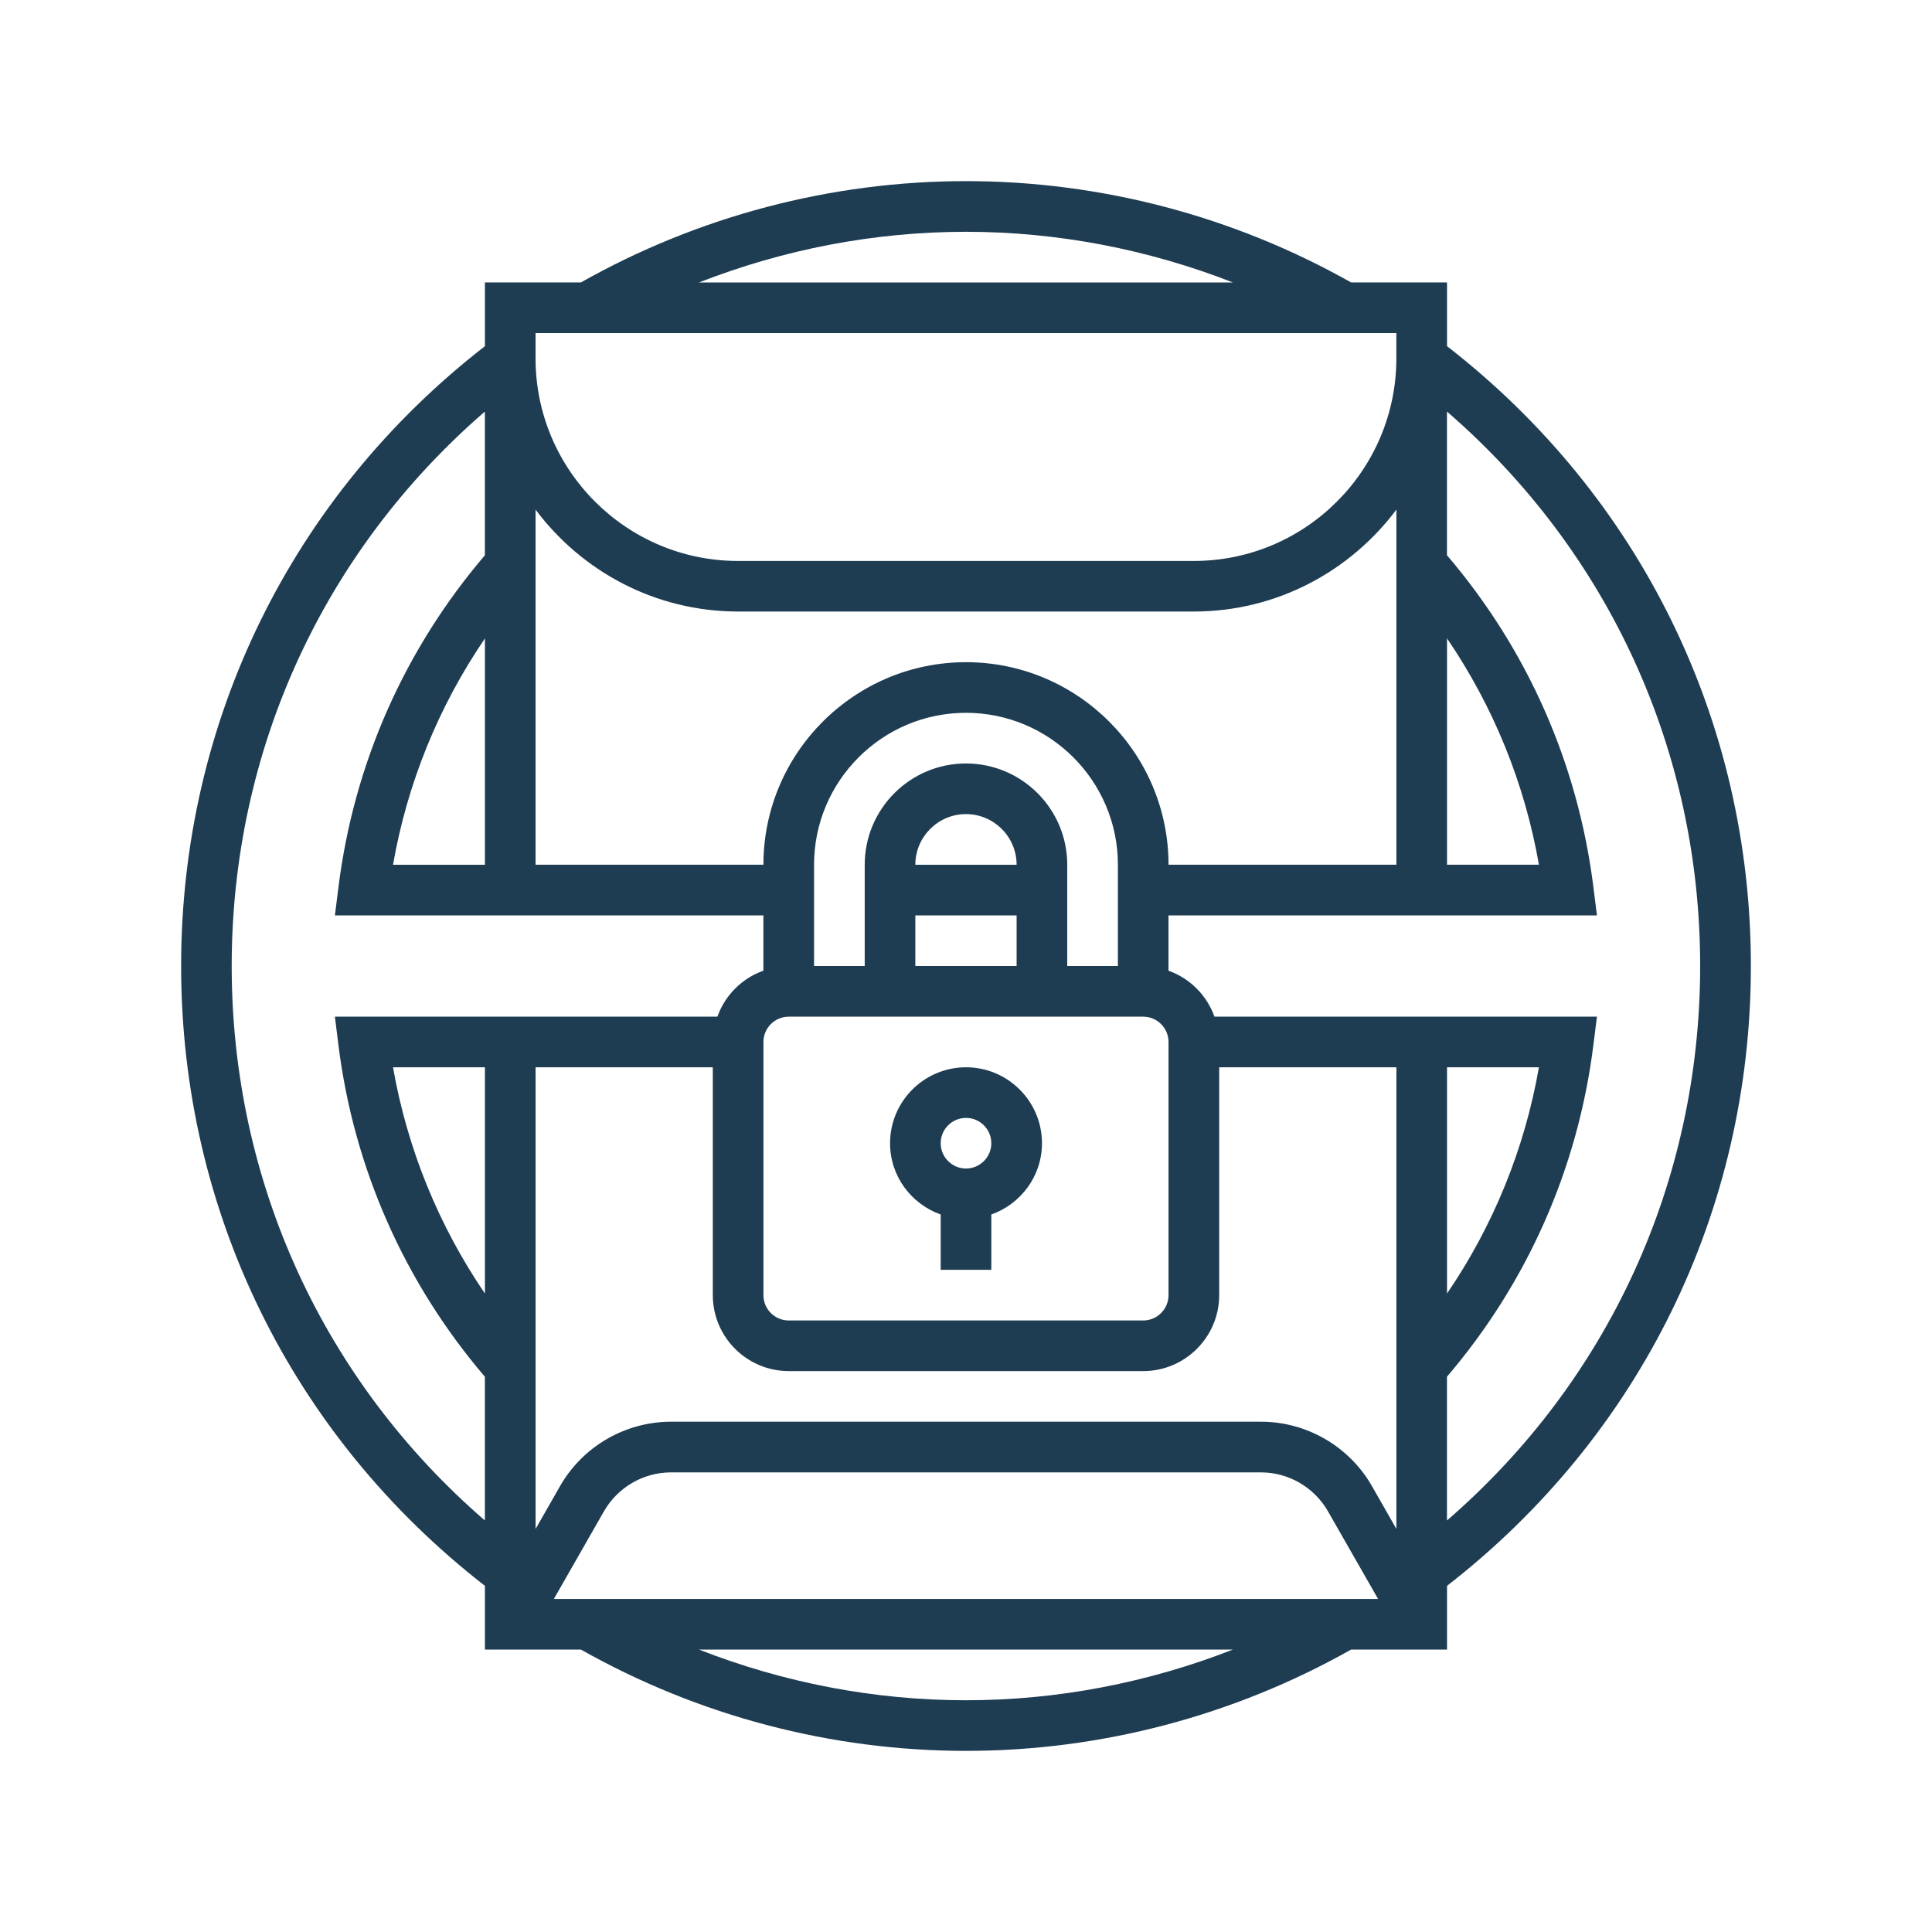 <svg width="40" height="40" viewBox="0 0 40 40" fill="none" xmlns="http://www.w3.org/2000/svg">
<path d="M19.476 25.145V26.29H20.524V25.145C21.133 24.928 21.573 24.352 21.573 23.669C21.573 22.802 20.867 22.097 20 22.097C19.133 22.097 18.428 22.802 18.428 23.669C18.427 24.352 18.867 24.928 19.476 25.145H19.476ZM20 23.145C20.289 23.145 20.524 23.38 20.524 23.669C20.524 23.958 20.289 24.193 20 24.193C19.711 24.193 19.476 23.958 19.476 23.669C19.476 23.38 19.711 23.145 20 23.145Z" fill="#1E3C52"/>
<path d="M36.25 20C36.25 14.931 33.958 10.271 29.959 7.167V5.847H27.972C25.545 4.477 22.793 3.75 20 3.75C17.207 3.75 14.454 4.477 12.028 5.847H10.04V7.167C6.042 10.271 3.75 14.931 3.75 20C3.75 25.069 6.042 29.728 10.04 32.833V34.153H12.028C14.455 35.523 17.207 36.25 20 36.25C22.793 36.25 25.545 35.523 27.972 34.153H29.959V32.833C33.958 29.729 36.25 25.069 36.25 20ZM29.959 13.217C30.916 14.622 31.566 16.212 31.862 17.903H29.959V13.217ZM28.911 17.903H24.193C24.193 15.591 22.312 13.71 20 13.71C17.688 13.71 15.806 15.591 15.806 17.903H11.088V10.551C12.045 11.829 13.566 12.661 15.282 12.661H24.717C26.433 12.661 27.954 11.828 28.911 10.551L28.911 17.903ZM25.242 26.814V22.097H28.911V31.655L28.405 30.769C27.935 29.946 27.054 29.435 26.106 29.435H13.894C12.946 29.435 12.065 29.946 11.595 30.769L11.089 31.655V22.097H14.758V26.814C14.758 27.681 15.463 28.387 16.331 28.387H23.669C24.536 28.387 25.242 27.681 25.242 26.814H25.242ZM29.959 22.097H31.862C31.566 23.788 30.916 25.378 29.959 26.782V22.097ZM10.04 26.782C9.083 25.378 8.433 23.788 8.137 22.097H10.04V26.782ZM28.532 33.105H11.467L12.504 31.29C12.789 30.793 13.32 30.484 13.893 30.484H26.106C26.678 30.484 27.21 30.793 27.494 31.29L28.532 33.105ZM23.145 20H22.096V17.904C22.096 16.747 21.156 15.807 19.999 15.807C18.843 15.807 17.903 16.747 17.903 17.904V20H16.854V17.904C16.854 16.169 18.265 14.758 19.999 14.758C21.734 14.758 23.145 16.169 23.145 17.904V20ZM18.951 18.952H21.048V20H18.951V18.952ZM18.951 17.904C18.951 17.326 19.421 16.855 19.999 16.855C20.577 16.855 21.048 17.325 21.048 17.904H18.951ZM16.33 21.049H23.669C23.957 21.049 24.193 21.284 24.193 21.573V26.815C24.193 27.104 23.957 27.339 23.669 27.339H16.33C16.041 27.339 15.806 27.104 15.806 26.815V21.573C15.806 21.284 16.041 21.049 16.33 21.049ZM10.04 17.904H8.137C8.433 16.212 9.082 14.623 10.04 13.218V17.904ZM19.999 4.799C21.896 4.799 23.771 5.162 25.526 5.848L14.472 5.848C16.227 5.162 18.102 4.799 19.999 4.799H19.999ZM11.088 6.896H28.91V7.42C28.91 9.732 27.029 11.614 24.717 11.614H15.281C12.969 11.614 11.088 9.732 11.088 7.42L11.088 6.896ZM4.797 20C4.797 15.537 6.696 11.412 10.039 8.521V11.497C8.378 13.442 7.328 15.808 7.008 18.363L6.934 18.952H15.805V20.097C15.361 20.255 15.011 20.605 14.853 21.049L6.934 21.049L7.007 21.639C7.327 24.193 8.378 26.559 10.039 28.504V31.48C6.696 28.589 4.797 24.464 4.797 20.001L4.797 20ZM19.998 35.202C18.102 35.202 16.227 34.839 14.472 34.153H25.525C23.77 34.839 21.895 35.202 19.998 35.202H19.998ZM29.958 31.48V28.503C31.619 26.559 32.669 24.193 32.989 21.638L33.063 21.049H25.144C24.985 20.605 24.636 20.255 24.192 20.097V18.952H33.063L32.989 18.362C32.669 15.807 31.619 13.44 29.958 11.496V8.521C33.3 11.412 35.2 15.537 35.2 20C35.199 24.464 33.3 28.588 29.958 31.48L29.958 31.48Z" fill="#1E3C52"/>
</svg>
